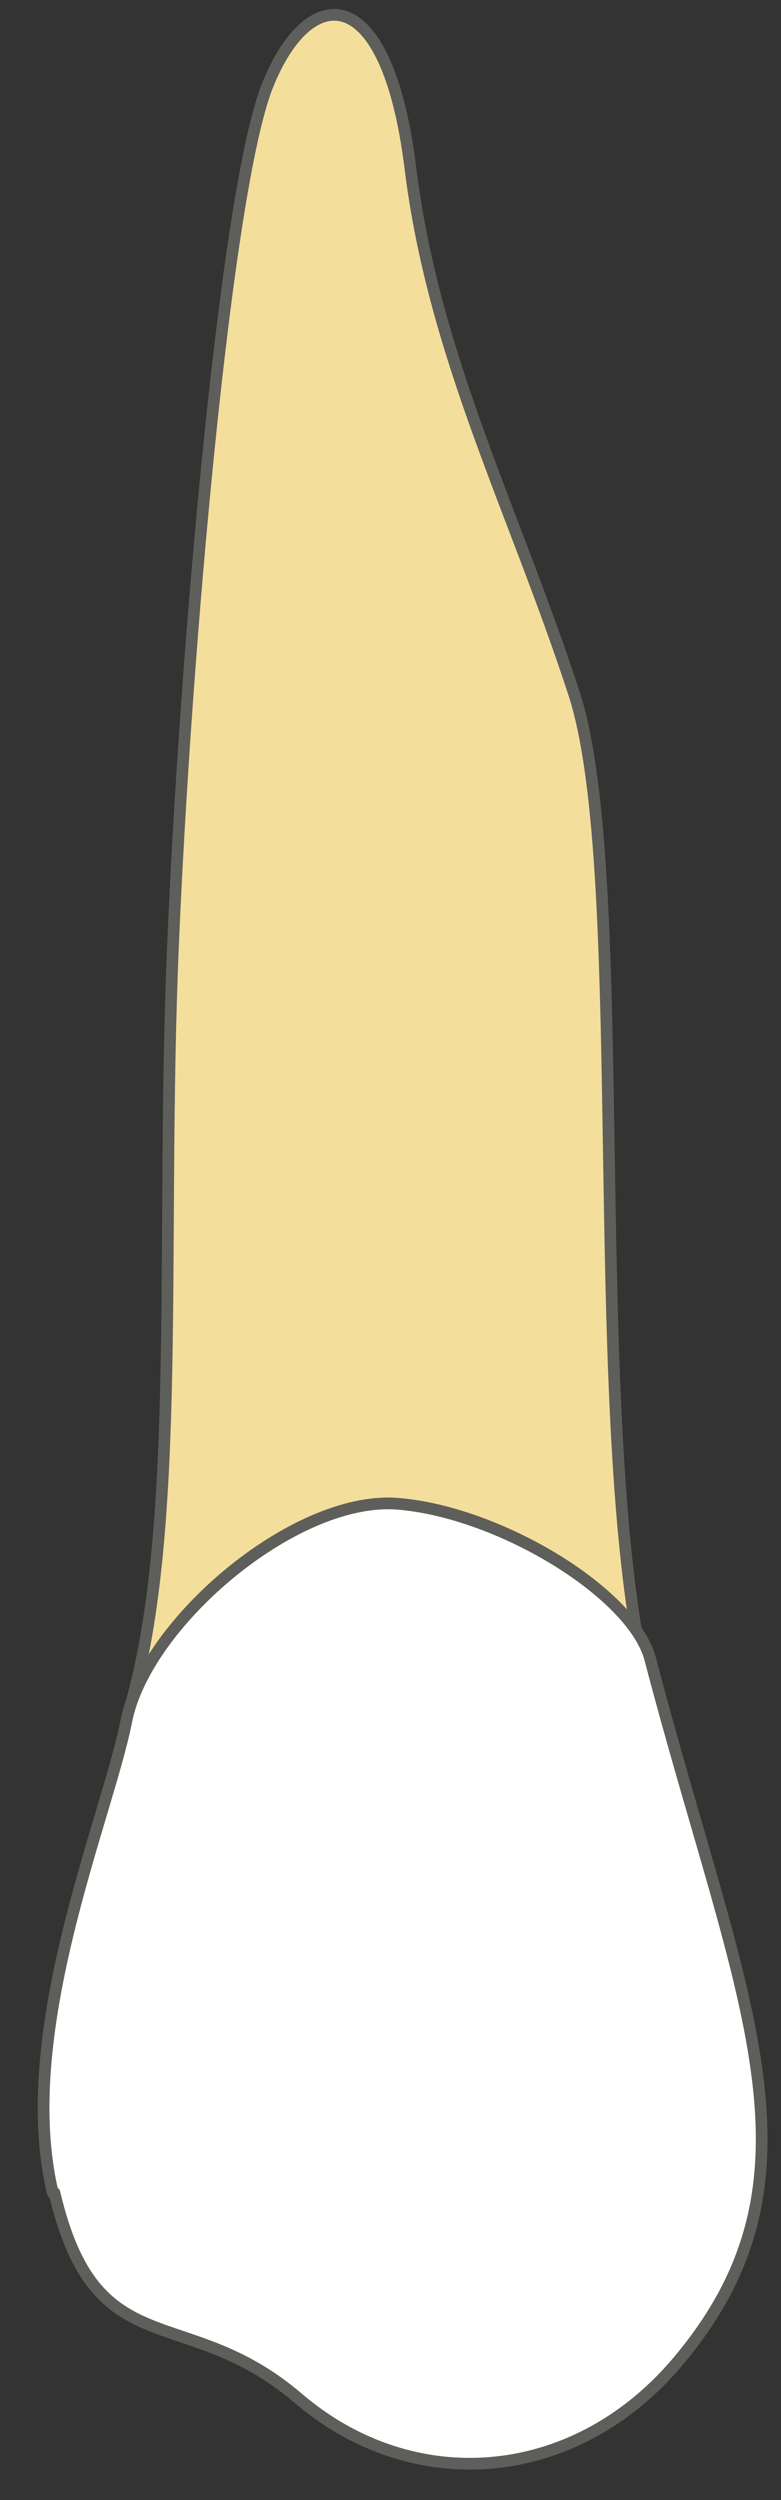 <svg width="10" height="32" viewBox="0 0 10 32" fill="none" xmlns="http://www.w3.org/2000/svg">
<rect x="0" y="0" width="10" height="32" fill="#333333" stroke="none"/>
<path d="M7.344 8.857C6.574 6.507 5.554 4.567 5.254 2.147C4.954 -0.273 3.954 -0.233 3.424 1.097C2.894 2.427 2.374 8.307 2.214 12.127C2.054 15.947 2.334 19.547 1.664 21.857H8.354C7.444 18.577 8.124 11.207 7.344 8.857Z" fill="#F4DE9C" stroke="#5E5E5A" stroke-width="0.15" stroke-linecap="round" stroke-linejoin="round"/>
<path d="M0.676 28.067C0.186 26.017 1.366 23.287 1.616 22.037C1.856 20.787 3.756 19.157 5.076 19.247C6.396 19.347 8.106 20.397 8.326 21.237C9.466 25.597 10.707 27.867 8.646 30.267C7.326 31.797 5.277 31.947 3.817 30.697C2.357 29.447 1.226 30.317 0.697 28.067H0.676Z" fill="white" stroke="#5E5E5A" stroke-width="0.15" stroke-linecap="round" stroke-linejoin="round"/>
</svg>
